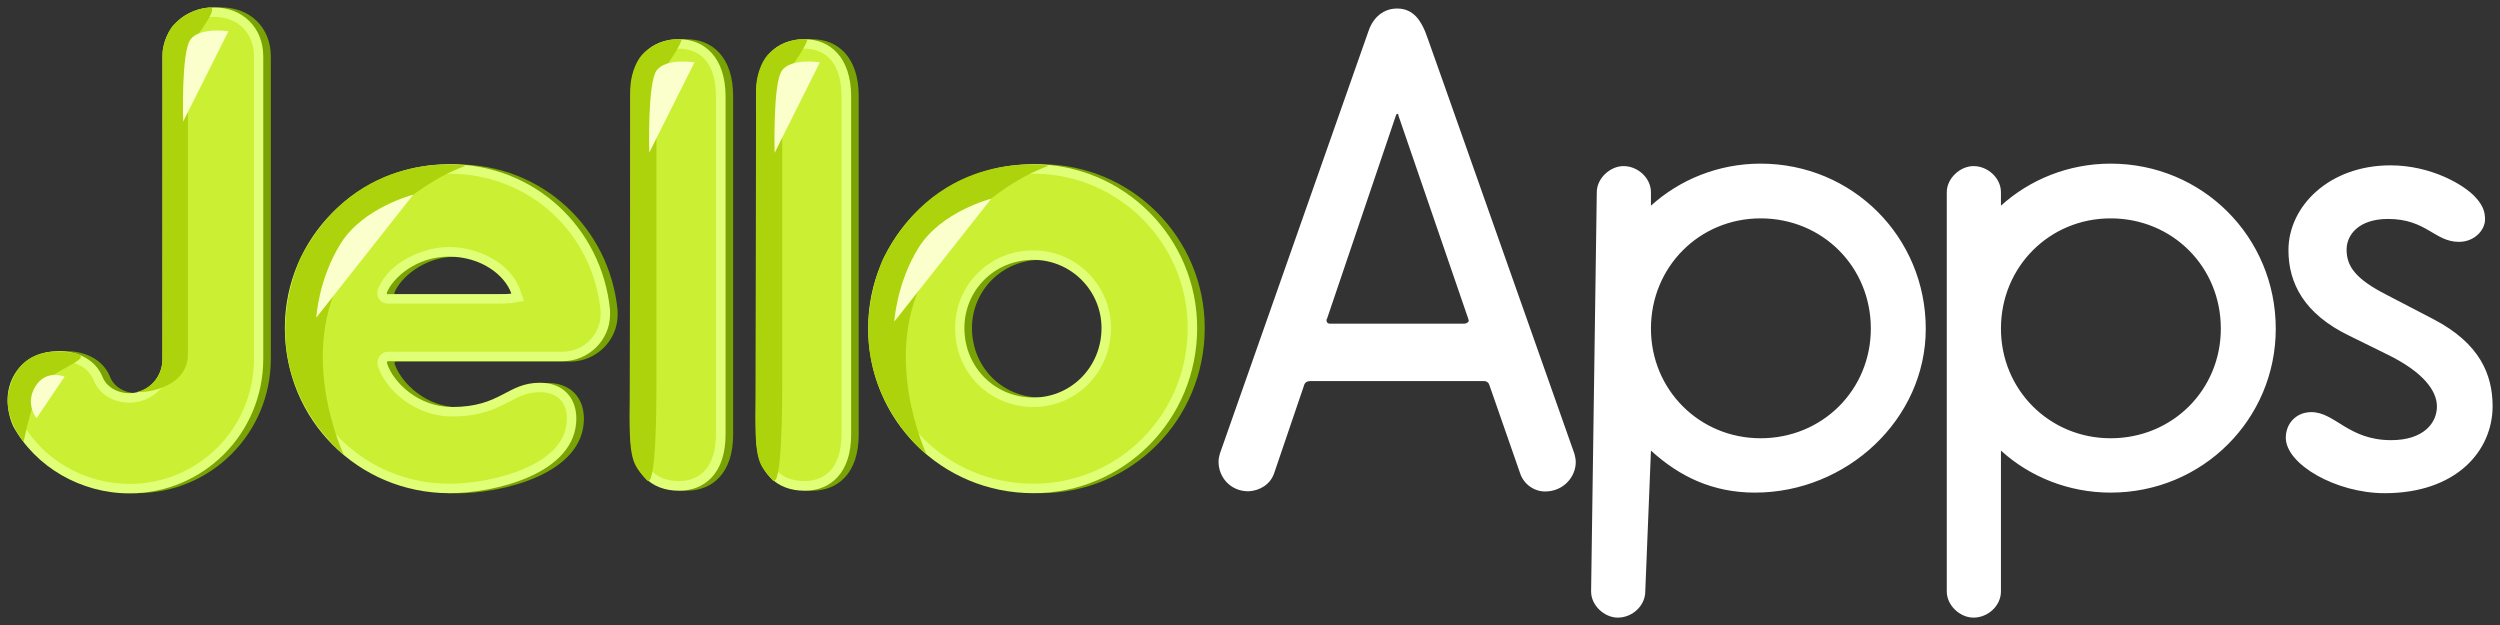 <svg id="Layer_2" xmlns="http://www.w3.org/2000/svg" viewBox="0 0 1320 330"><rect x="0" y="0" width="1320" height="330" fill="#333333" stroke="none"/><style>.st0{fill:#79a304}.st1{fill:#caef33}.st2{fill:#e1ff76}.st3{fill:#fff}.st4{fill:#add30d}.st5{fill:#faffcc}</style><path class="st0" d="M8 211c0-12.5 9.1-25.6 26.9-25.6 8.8 0 18.5 3.4 22.9 12.8 2 6.1 8.1 9.4 14.5 9.4 9.8 0 17.5-8.1 17.5-18.2V29.8c0-15.2 12.1-25.9 26.9-25.9 15.5 0 26.3 10.8 26.3 25.9v159.6c0 39.4-31.6 71-70.7 71-25.6 0-49.5-13.8-61.3-35.4-2-4.3-3-9.3-3-14zm281.1-8.8c12.1 0 19.2 7.7 19.2 18.9 0 29.3-43.4 39.4-67 39.4-48.1 0-86.9-38.7-86.9-87.2 0-47.8 38.7-86.5 86.9-86.5 44.8 0 80.5 33.3 84.8 77.1v2.4c0 13.5-11.4 24.6-24.9 24.6H209c-.7 0-.7.7-.7 1 3.4 10.4 16.8 23.2 34.3 23.2 26-.1 29-12.9 46.5-12.9zM241 135.5c-17.5 0-29.6 11.4-32.7 18.9 0 .7-.3 1 .7 1h58.2c2.7 0 4.7 0 6.7-.3-3.3-9.8-15.8-19.6-32.9-19.6zm95.9-84.8c0-20.5 11.1-30 25.6-30 13.5 0 24.6 9.4 24.6 30v178.8c0 20.5-11.1 29.6-24.6 29.6-14.5 0-25.6-9.1-25.6-29.6V50.7zm66.3 0c0-20.5 11.1-30 25.6-30 13.5 0 24.6 9.4 24.6 30v178.8c0 20.5-11.1 29.6-24.6 29.6-14.5 0-25.6-9.1-25.6-29.6V50.7zm146.4 36c47.8 0 86.5 38.7 86.5 86.5 0 48.5-38.7 87.2-86.5 87.2-48.5 0-87.2-38.7-87.2-87.2 0-47.8 38.7-86.5 87.2-86.5zm0 123.2c19.9 0 36-16.2 36-36.7 0-19.9-16.2-36-36-36-20.5 0-36.4 16.2-36.4 36 0 20.6 15.9 36.7 36.4 36.7z"/><path class="st1" d="M68.3 257.9c-24.5 0-47.7-13.3-59-34-1.8-3.9-2.8-8.5-2.8-13 0-11.5 8.4-23.1 24.4-23.1 4.6 0 15.8 1.1 20.6 11.2 2.3 6.7 8.9 11 16.8 11 11.2 0 20-9.1 20-20.7V29.8c0-13.4 10.5-23.4 24.4-23.4 14 0 23.8 9.6 23.8 23.4v159.6c0 37.8-30.6 68.5-68.2 68.5z"/><path class="st2" d="M112.8 8.9c12.7 0 21.3 8.4 21.3 20.9v159.6c0 17.7-6.8 34.3-19.2 46.8-12.4 12.4-28.9 19.3-46.5 19.3-23.6 0-45.9-12.8-56.8-32.6C9.9 219.3 9 215.1 9 211c0-5.2 2-10.3 5.4-14.1 4-4.3 9.7-6.5 16.5-6.5 4.1 0 14 .9 18.3 9.7 2.7 7.6 10.2 12.5 19.1 12.5 6.1 0 11.8-2.4 16-6.8 4.2-4.4 6.5-10.2 6.5-16.3V29.8c0-11.9 9.5-20.9 22-20.9m0-5c-14.8 0-27 10.8-27 25.9v159.6c0 10.1-7.7 18.2-17.5 18.2-6.4 0-12.5-3.4-14.5-9.4-4.4-9.4-14.1-12.8-22.9-12.8C13.1 185.4 4 198.5 4 211c0 4.7 1 9.8 3 14.1 11.8 21.5 35.7 35.4 61.3 35.4 39.1 0 70.7-31.6 70.7-71V29.8c0-15.1-10.7-25.9-26.2-25.9z"/><path class="st1" d="M237.3 257.9c-22.6 0-43.8-8.8-59.7-24.7-15.9-15.9-24.6-37.2-24.6-60 0-46.3 37.8-84 84.4-84 20.9 0 40.8 7.6 55.9 21.5 15 13.7 24.4 32.6 26.5 53.2v2.2c0 12-10.3 22.1-22.4 22.1H205c-1.2 0-3.2.7-3.2 3.5v.4l.1.4c4 12.3 18.8 25 36.7 25 14.8 0 22.5-4 29.3-7.6 5.3-2.8 9.8-5.2 17.1-5.2 10.3 0 16.7 6.3 16.7 16.4.1 27.8-43.3 36.8-64.4 36.8zM237 133c-18.4 0-31.5 11.9-35 20.4l-.2.5v.6c-.1.4-.2 1.5.6 2.4.9 1 2.1 1 2.5 1h58.2c2.7 0 4.9 0 7.1-.4l2.9-.5-1-2.8c-3.4-10.5-16.7-21.2-35.1-21.2z"/><path class="st2" d="M237.3 91.7c20.3 0 39.5 7.4 54.2 20.8 14.5 13.3 23.6 31.6 25.6 51.5v2.1c0 10.6-9.1 19.6-19.9 19.6H205c-2.8 0-5.7 2.1-5.7 6v.8l.2.7c4.2 13.1 20 26.7 39.1 26.7 15.5 0 23.8-4.4 30.5-7.9 5.2-2.7 9.3-4.9 16-4.9 9 0 14.2 5 14.2 13.9 0 10.9-7.3 19.7-21.7 26.1-13.6 6.1-29.7 8.3-40.3 8.3-22 0-42.5-8.5-57.9-23.9-15.4-15.5-23.9-36.2-23.9-58.2 0-21.8 8.5-42.3 23.9-57.6 15.4-15.5 36-24 57.9-24m-38 62.5c-.2 1.7.2 3.2 1.3 4.3 1.1 1.2 2.6 1.8 4.4 1.8h58.2c2.9 0 5.1 0 7.6-.4l5.8-1-1.9-5.6c-5.2-15-22.9-22.9-37.7-22.9-11.8 0-31.1 6.8-37.3 22l-.4.9v.9m38-67.5c-48.1 0-86.9 38.7-86.9 86.5 0 48.5 38.7 87.2 86.9 87.2 23.6 0 67-10.1 67-39.4 0-11.1-7.1-18.9-19.2-18.9-17.5 0-20.5 12.8-46.5 12.8-17.5 0-31-12.8-34.3-23.2 0-.3 0-1 .7-1h92.2c13.5 0 24.9-11.1 24.9-24.6v-2.4c-4.3-43.6-40-77-84.8-77zM205 155.4c-1 0-.7-.3-.7-1 3-7.4 15.2-18.9 32.7-18.9 17.2 0 29.6 9.8 33 19.5-2 .3-4 .3-6.7.3H205v.1z"/><path class="st1" d="M358.5 256.6c-14.7 0-23.1-9.9-23.1-27.1V50.7c0-17.5 8.4-27.5 23.1-27.5 13.8 0 22.1 10.3 22.1 27.5v178.8c-.1 17-8.3 27.1-22.1 27.1z"/><path class="st2" d="M358.5 25.7c3.9 0 9.4 1 13.6 5.6 3.9 4.3 5.9 11 5.9 19.3v178.8c0 15.7-7.1 24.6-19.6 24.6-13.3 0-20.6-8.7-20.6-24.6V50.7c.1-16.1 7.4-25 20.7-25m0-5c-14.5 0-25.6 9.4-25.6 30v178.8c0 20.5 11.1 29.6 25.6 29.6 13.5 0 24.6-9.1 24.6-29.6V50.7c-.1-20.5-11.2-30-24.6-30z"/><path class="st1" d="M424.8 256.6c-14.7 0-23.1-9.9-23.1-27.1V50.7c0-17.5 8.4-27.5 23.1-27.5 13.8 0 22.1 10.3 22.1 27.5v178.8c-.1 17-8.3 27.1-22.1 27.1z"/><path class="st2" d="M424.8 25.7c3.9 0 9.4 1 13.6 5.6 3.9 4.3 5.9 11 5.9 19.3v178.8c0 15.7-7.1 24.6-19.6 24.6-13.3 0-20.6-8.7-20.6-24.6V50.7c.1-16.1 7.4-25 20.7-25m0-5c-14.5 0-25.6 9.4-25.6 30v178.8c0 20.5 11.1 29.6 25.6 29.6 13.5 0 24.6-9.1 24.6-29.6V50.7c-.1-20.5-11.2-30-24.6-30z"/><path class="st1" d="M545.6 257.9c-22.8 0-44.1-8.8-60-24.7s-24.7-37.2-24.7-60c0-22.5 8.8-43.6 24.7-59.4 16-15.9 37.3-24.6 60-24.6 46.3 0 84 37.7 84 84 0 22.7-8.7 44.1-24.6 60-15.8 16-36.9 24.7-59.4 24.7zm0-123.2c-21.8 0-38.9 16.9-38.9 38.5 0 22 17.1 39.2 38.9 39.2 21.2 0 38.5-17.6 38.5-39.2 0-21.2-17.3-38.5-38.5-38.5z"/><path class="st2" d="M545.6 91.7c45 0 81.5 36.6 81.5 81.5 0 22.1-8.5 42.8-23.9 58.3-15.4 15.4-35.8 23.9-57.6 23.9-22.1 0-42.8-8.5-58.2-24-15.4-15.4-24-36.1-24-58.2 0-21.8 8.5-42.3 23.9-57.6 15.5-15.4 36.2-23.9 58.3-23.9m0 123.2c11 0 21.3-4.3 29-12.1 7.7-7.8 12-18.3 12-29.6 0-22.6-18.4-41-41-41-11.2 0-21.7 4.3-29.4 12-7.7 7.7-11.9 18-11.9 29-.1 23.4 18.1 41.7 41.3 41.7m0-128.2c-48.5 0-87.2 38.7-87.2 86.5 0 48.5 38.7 87.2 87.2 87.2 47.8 0 86.5-38.7 86.5-87.2 0-47.8-38.7-86.5-86.5-86.5zm0 123.2c-20.5 0-36.4-16.2-36.4-36.7 0-19.9 15.8-36 36.4-36 19.9 0 36 16.2 36 36 0 20.6-16.1 36.7-36 36.7z"/><path class="st3" d="M752.5 16.7c.7 1.7-.7-2.4 78.8 222.9.3 1.3.7 2.7.7 4.4 0 7.7-6.4 15.5-16.2 15.5-5.7 0-11.1-3.7-13.1-9.4l-16.2-46.5c-.3-1.3-1.3-2.4-3-2.4h-91.6c-1.7 0-3 .7-3.4 2.4L672.7 250c-2 5.7-7.4 9.1-13.5 9.4-9.8 0-15.8-7.7-15.8-15.5 0-1.7.3-3 .7-4.4l78.4-222.9c1.7-5.4 6.4-12.1 15.2-12.1s12.5 6.8 14.8 12.2zm-51.8 151.5c-.3.3-.3.7-.3 1 0 1 .7 1.7 1.7 1.7h71c1 0 2.4-.7 2.4-1.7 0-.3-.3-.7-.3-1L738.4 61.1c0-.7-.3-1-.7-1s-.3.3-.7 1l-36.3 107.1zm171-59.6c15.2-13.8 35.7-22.2 57.9-22.2 48.5 0 87.2 38.7 87.2 87.2 0 47.8-41.7 86.5-90.2 86.5-22.2 0-39.8-8.4-54.9-22.2l-3 74.4c0 7.4-6.7 13.8-14.5 13.8-7.1 0-14.1-6.4-14.1-13.8l3-210.8c0-7.4 7.1-13.8 14.1-13.8 7.7 0 14.5 6.4 14.5 13.8v7.1zm57.9 6.7c-32.3 0-57.9 25.6-57.9 58.2 0 32.3 25.6 57.9 57.9 57.9 32.7 0 58.2-25.6 58.2-57.9 0-32.6-25.5-58.2-58.2-58.2zm126.9-6.7c15.2-13.8 35.7-22.2 57.9-22.2 48.5 0 87.2 38.7 87.2 87.2 0 47.8-38.7 86.5-87.2 86.5-22.2 0-42.8-8.4-57.9-22.2v74.4c0 7.4-6.7 13.8-14.5 13.8-7.1 0-14.1-6.4-14.1-13.8V101.5c0-7.4 7.1-13.8 14.1-13.8 7.7 0 14.5 6.4 14.5 13.8v7.1zm57.9 6.7c-32.3 0-57.9 25.6-57.9 58.2 0 32.3 25.6 57.9 57.9 57.9 32.7 0 58.2-25.6 58.2-57.9 0-32.6-25.5-58.2-58.2-58.2zm144.7 145.1c-25.6 0-52.2-15.2-52.2-29.3 0-7.4 5.4-13.5 13.5-13.5 12.5 0 19.5 14.8 42.1 14.8 17.2 0 24.2-9.1 24.2-17.8 0-8.4-7.4-18.2-25.9-27.3l-20.5-10.1c-23.6-11.4-32-27.6-32-45.1 0-23.2 21.5-44.8 53.9-44.8 21.2 0 38.7 10.1 44.8 16.8 4.4 4.7 5.1 8.4 5.1 11.8 0 5.4-5.4 11.8-13.8 11.8-12.8 0-17.2-12.1-37.4-12.1-15.5 0-21.9 8.4-21.9 16.2 0 8.8 4.7 15.5 21.2 23.9l24.6 12.8c24.6 12.8 31.3 29.3 31.3 46.1-.1 23.6-19.3 45.8-57 45.8z"/><path class="st4" d="M110.4 4s3.7-1.2 0 5.4C106.6 16 99.2 25 99.2 27.8v159.4c0 8.6-5.6 14.2-13 17.2-7.5 3.1-13.8 2.6-13.8 2.6 9.2-2.5 13-10.3 13.3-15.6.2-3.7.1-163.7.1-163.7 0-2.3 2.3-10.8 5.8-14.5C100.4 4 110.4 4 110.4 4zm249.2 16.7s1.4-.7-2.4 5.9c-3.8 6.6-10.6 14.6-10.6 17.4v159.4c0 8.6 0 56.2-5.2 50-7.5-8.9-9.5-8.8-8.9-44.9.1-3.7.3-154.6.3-161.2s2.5-14.3 6.2-18.4c9-9.5 20.6-8.2 20.6-8.2zm66.4 0s1.4-.7-2.4 5.9C419.8 33.2 413 41.2 413 44v159.4c0 8.6 0 56.2-5.2 50-7.5-8.9-9.5-8.8-8.9-44.9.1-3.7.3-154.6.3-161.2s2.5-14.3 6.2-18.4c8.9-9.5 20.6-8.2 20.6-8.2zm127.9 66.8s-37.3 11.3-63.7 55.2c-26.3 43.9-.9 97.3-.9 97.3s-49.4-38.2-23.3-102.8c30-59.9 87.9-49.7 87.9-49.7zm-307.8 0s-37.3 11.3-63.7 55.2-.9 97.3-.9 97.3-49.4-38.2-23.3-102.8c30-59.9 87.9-49.7 87.9-49.7z"/><path class="st5" d="M96.7 64.2s-1.1-36.8 3.9-43.4 20-4.3 20-4.3m246.1 16.4s-15.1-2.4-20 4.3-3.9 43.4-3.9 43.4m90.1-47.7s-15.1-2.4-20 4.3-3.9 43.5-3.9 43.5m-190.8 22.1s-26.3 6.7-38.2 25.6-13 39.3-13 39.3m356.4-62.8s-26.3 6.7-38.2 25.6-13 39.3-13 39.3"/><path class="st4" d="M20.6 205.6c-4.9 10.9-8.1 27.6-8.1 27.6s-10.8-12.3-8-26.3c3.5-16.4 14.9-23.3 32.6-20.8s-11.6 8.6-16.5 19.5z"/><path class="st5" d="M34.1 198.9s-9.6-4.2-15.4 5.1c-5.7 9.3.6 16.8.6 16.8"/></svg>